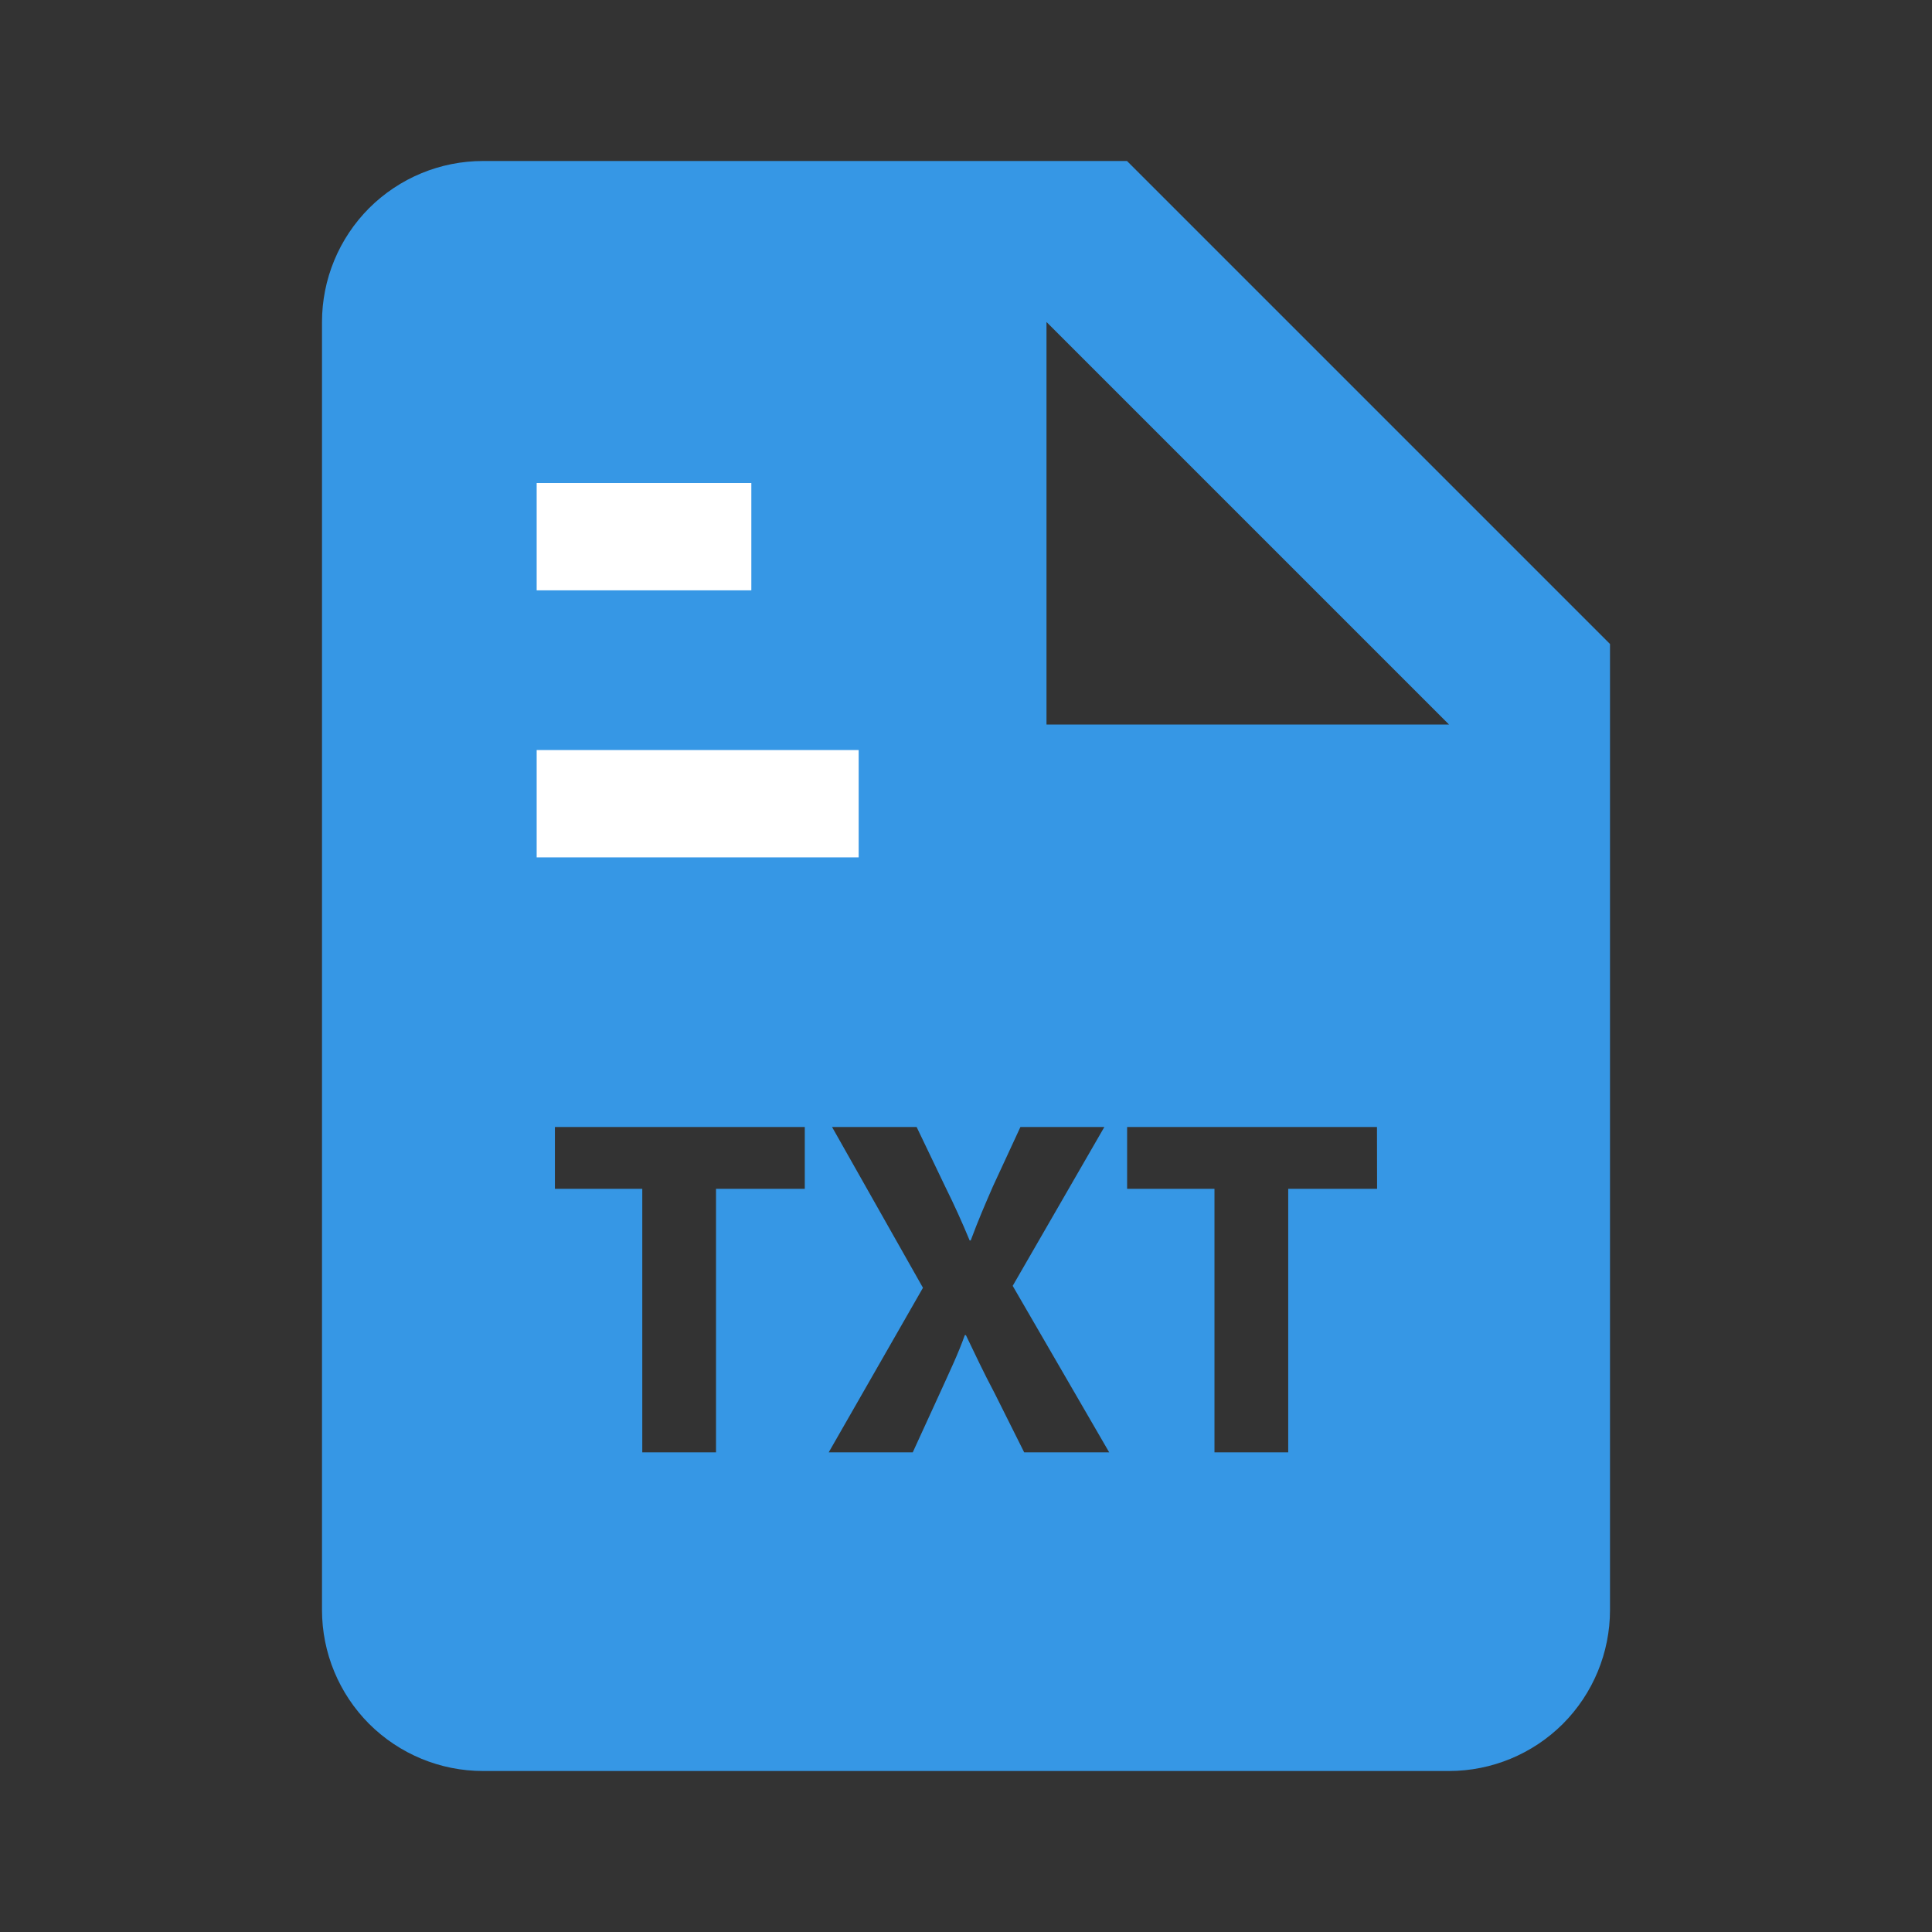 <svg width="18" height="18" viewBox="0 0 18 18" fill="none" xmlns="http://www.w3.org/2000/svg">
<rect x="0" y="0" width="18" height="18" fill="#333333" stroke="none"/>
<path d="M10.5 1.5H4.5C4.102 1.5 3.721 1.658 3.439 1.939C3.158 2.221 3 2.602 3 3V15C3 15.398 3.158 15.779 3.439 16.061C3.721 16.342 4.102 16.5 4.5 16.5H13.5C13.898 16.5 14.279 16.342 14.561 16.061C14.842 15.779 15 15.398 15 15V6L10.5 1.5ZM7.498 11.076H6.671V13.531H5.984V11.076H5.17V10.5H7.498V11.076ZM9.542 13.531L9.268 12.983C9.156 12.772 9.084 12.614 8.999 12.439H8.989C8.927 12.614 8.851 12.771 8.755 12.983L8.504 13.531H7.721L8.599 11.998L7.752 10.5H8.54L8.805 11.053C8.896 11.237 8.963 11.386 9.034 11.557H9.044C9.116 11.363 9.175 11.228 9.251 11.053L9.507 10.5H10.289L9.435 11.98L10.334 13.531H9.542ZM12.83 11.076H12.002V13.531H11.315V11.076H10.501V10.5H12.829L12.83 11.076ZM10.5 6.75H9.75V3L13.5 6.75H10.5Z" fill="#3697E5"/>
<path d="M5 7.488H8" stroke="white"/>
<path d="M5 5H7" stroke="white"/>
</svg>
